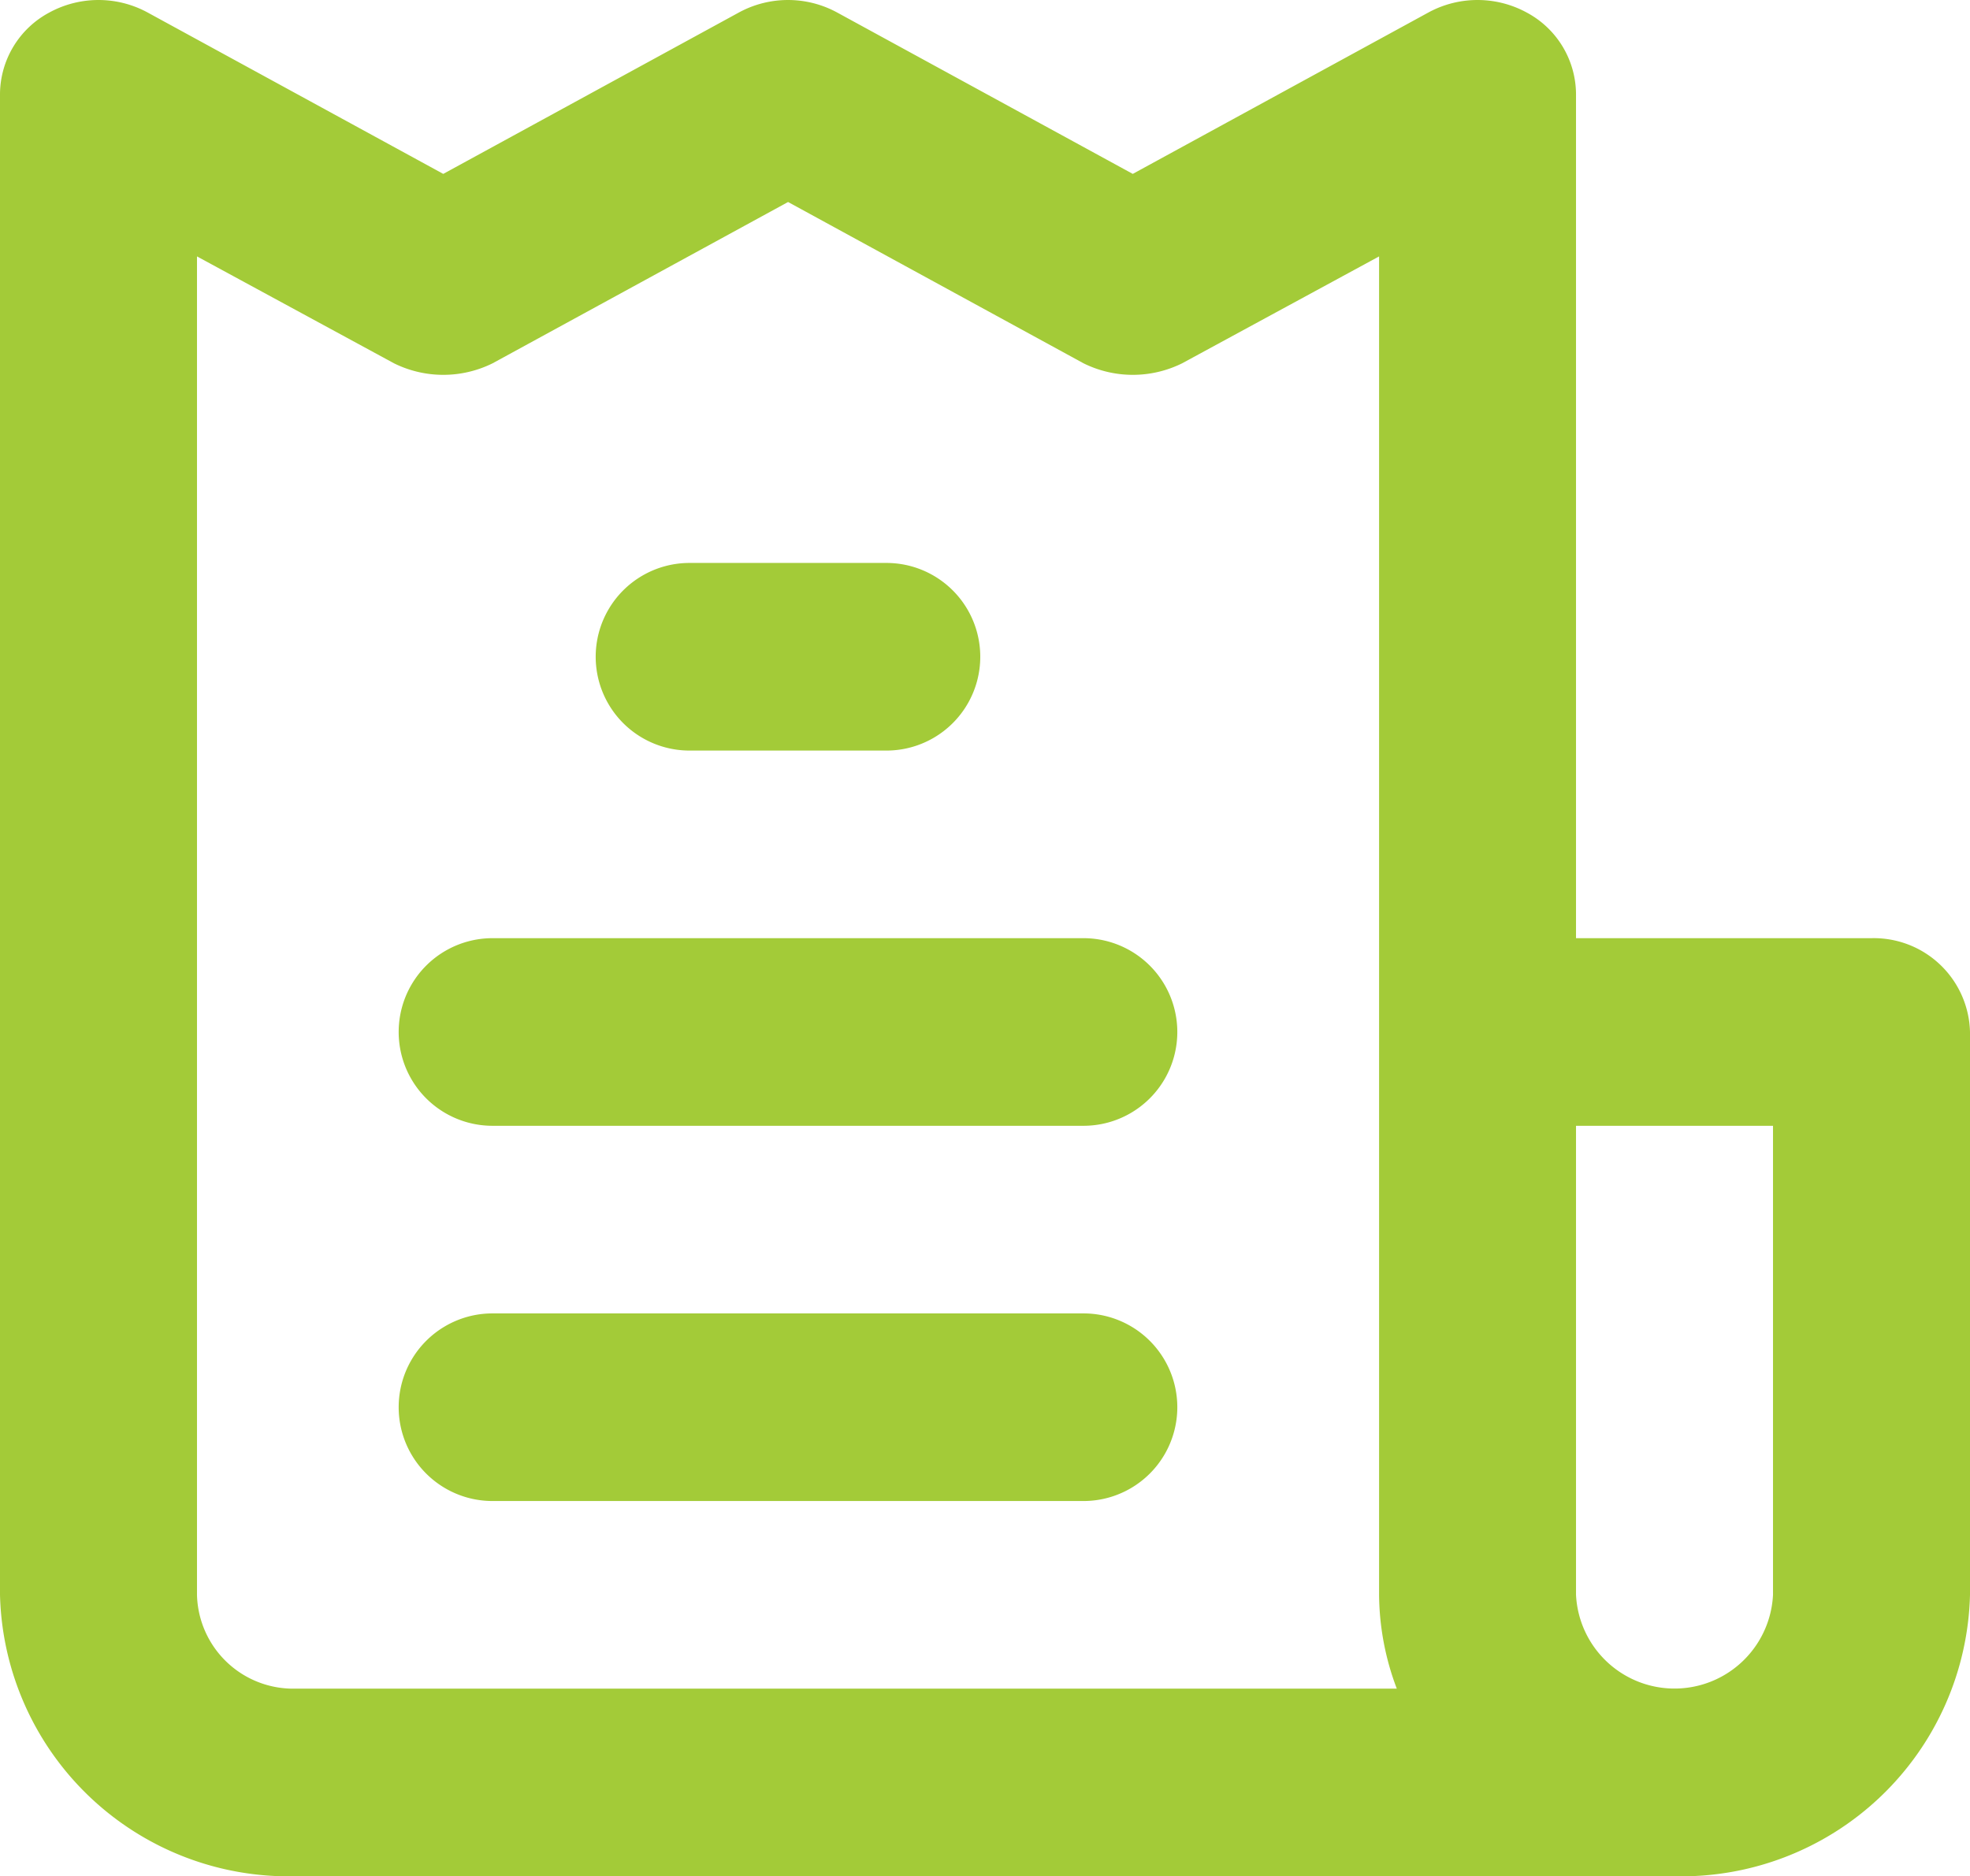 <svg xmlns="http://www.w3.org/2000/svg" width="73.493" height="70" viewBox="0 0 73.493 70">
  <defs>
    <style>
      .cls-1 {
        fill: #a3cb38;
      }
    </style>
  </defs>
  <path id="Path_16" data-name="Path 16" class="cls-1" d="M42.421,51H20.373a3.5,3.5,0,1,0,0,7H42.421a3.5,3.5,0,1,0,0-7Zm-14.7-21h7.349a3.5,3.5,0,1,0,0-7H27.723a3.5,3.5,0,1,0,0,7Zm44.1,7H60.795V5.509a3.472,3.472,0,0,0-1.837-3.044,3.835,3.835,0,0,0-3.675,0L44.259,8.484,33.235,2.465a3.835,3.835,0,0,0-3.675,0L18.536,8.484,7.512,2.465a3.835,3.835,0,0,0-3.675,0A3.472,3.472,0,0,0,2,5.509V61.5A10.771,10.771,0,0,0,13.024,72H64.469A10.771,10.771,0,0,0,75.493,61.5v-21A3.59,3.59,0,0,0,71.819,37ZM13.024,65a3.59,3.59,0,0,1-3.675-3.5V11.563L16.7,15.552a4.145,4.145,0,0,0,3.675,0L31.4,9.533l11.024,6.019a4.145,4.145,0,0,0,3.675,0l7.349-3.989V61.5a10.052,10.052,0,0,0,.661,3.5Zm55.12-3.5a3.679,3.679,0,0,1-7.349,0V44h7.349ZM42.421,37H20.373a3.5,3.5,0,1,0,0,7H42.421a3.5,3.5,0,1,0,0-7Z" transform="translate(-2 -1.996)"/>
</svg>
